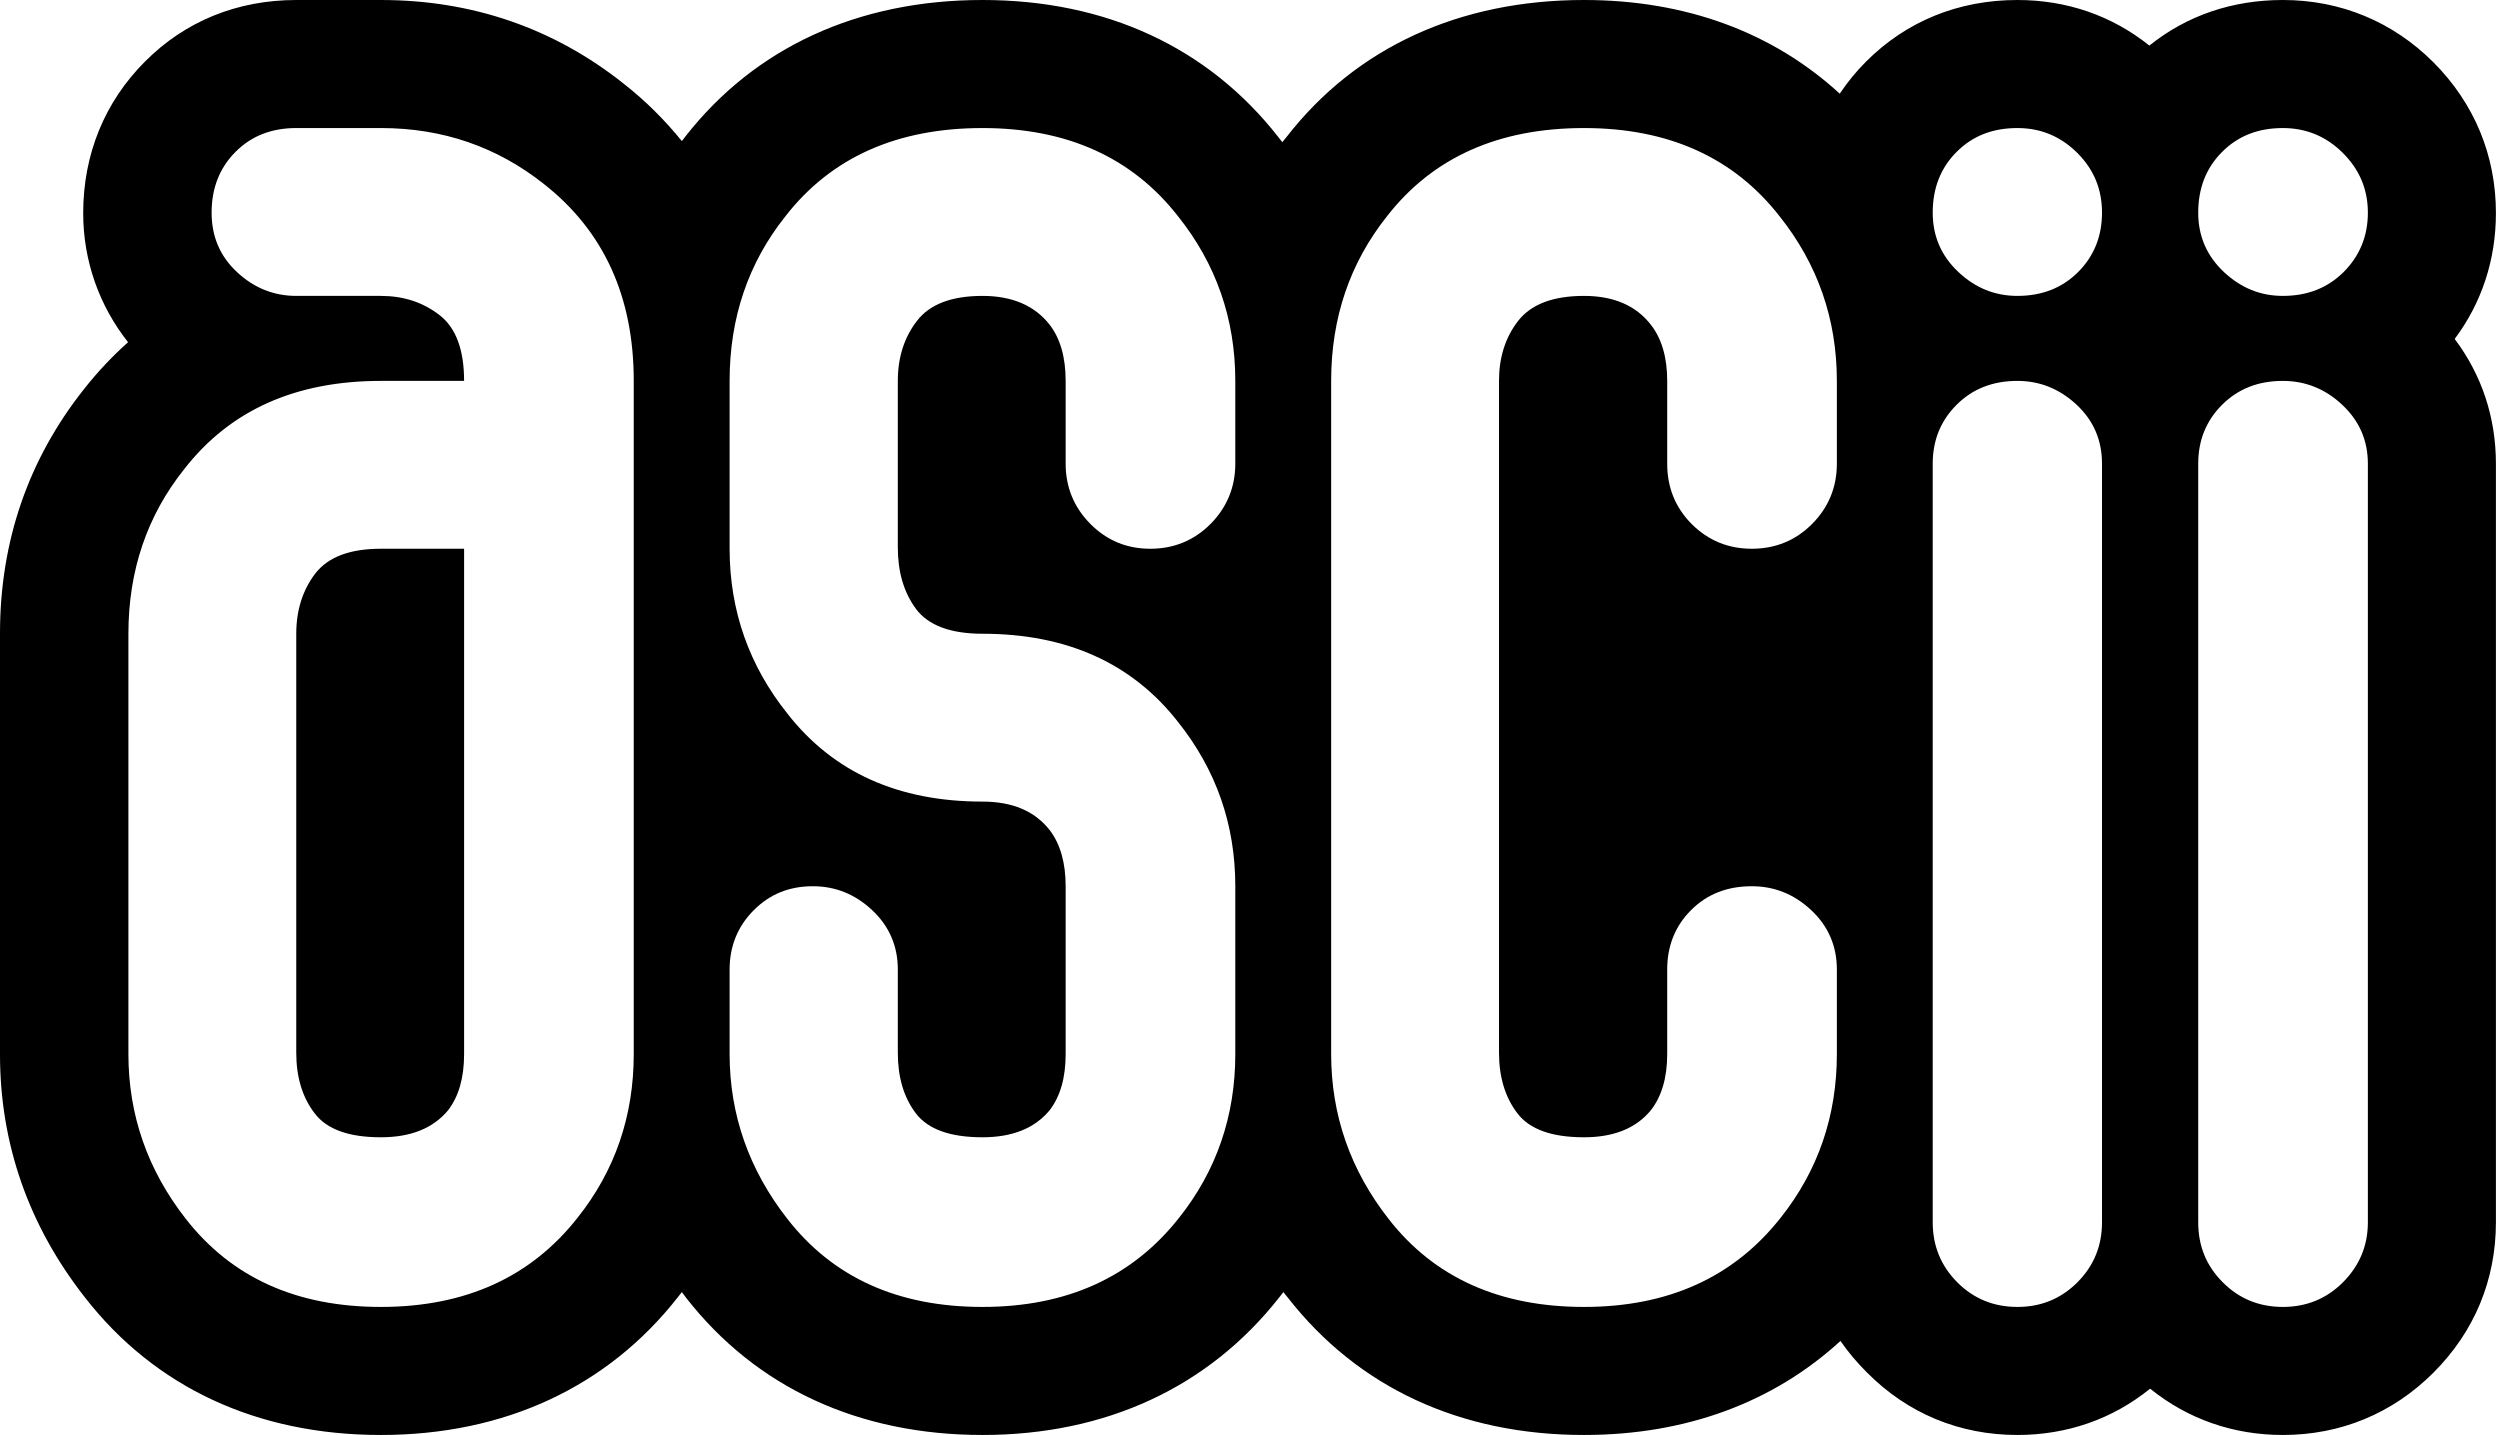 <?xml version="1.0" encoding="UTF-8" standalone="no"?>
<!DOCTYPE svg PUBLIC "-//W3C//DTD SVG 1.1//EN" "http://www.w3.org/Graphics/SVG/1.1/DTD/svg11.dtd">
<svg width="100%" height="100%" viewBox="0 0 223 128" version="1.1" xmlns="http://www.w3.org/2000/svg" xmlns:xlink="http://www.w3.org/1999/xlink" xml:space="preserve" xmlns:serif="http://www.serif.com/" style="fill-rule:evenodd;clip-rule:evenodd;stroke-linejoin:round;stroke-miterlimit:2;">
    <rect id="Artboard1" x="0" y="0" width="222.636" height="128" style="fill:none;"/>
    <g id="Artboard11" serif:id="Artboard1">
        <path id="path18" d="M26.426,0C21.176,0 16.514,1.891 12.939,5.485C9.346,9.078 7.421,13.756 7.421,19.005C7.421,23.271 8.851,27.269 11.422,30.524C10.02,31.779 8.692,33.184 7.486,34.718C2.532,40.968 0,48.282 0,56.498L0,94.056C0,102.066 2.577,109.356 7.583,115.739C13.829,123.763 22.943,128 33.976,128C44.989,128 54.183,123.729 60.467,115.706C60.591,115.556 60.698,115.399 60.822,115.255C60.947,115.43 61.085,115.606 61.209,115.771C67.457,123.782 76.618,128 87.635,128C98.644,128 107.817,123.74 114.125,115.706C114.244,115.558 114.377,115.399 114.48,115.255C114.614,115.426 114.723,115.574 114.867,115.739C121.124,123.764 130.252,128 141.293,128C150.368,128 158.18,125.106 164.17,119.611C164.848,120.601 165.642,121.54 166.526,122.418C170.141,126.074 174.788,128 179.948,128C184.385,128 188.451,126.576 191.79,123.87C195.149,126.577 199.193,128 203.632,128C208.774,128 213.413,126.086 217.054,122.45C220.7,118.808 222.636,114.187 222.636,109.028L222.636,41.365C222.636,37.21 221.358,33.429 218.958,30.234C221.361,27.024 222.636,23.189 222.636,19.005C222.636,13.876 220.723,9.228 217.054,5.55C213.415,1.916 208.758,0 203.632,0C199.123,0 195.06,1.382 191.725,4.066C188.365,1.382 184.347,0 179.948,0C174.706,0 170.05,1.891 166.461,5.485C165.572,6.37 164.783,7.341 164.106,8.357C158.14,2.882 150.368,0 141.293,0C130.177,0 120.976,4.241 114.803,12.165C114.666,12.338 114.528,12.516 114.383,12.681C114.268,12.534 114.132,12.374 114.029,12.229C107.768,4.225 98.656,0 87.635,0C76.528,0 67.341,4.241 61.144,12.165C61.032,12.308 60.925,12.439 60.822,12.584C59.314,10.732 57.611,9.014 55.659,7.486C49.427,2.519 42.114,0 33.976,0L26.426,0L26.426,0ZM26.426,11.422L33.976,11.422C39.493,11.422 44.34,13.099 48.528,16.423C53.856,20.613 56.53,26.454 56.53,33.976L56.53,94.024C56.53,99.547 54.86,104.419 51.529,108.608C47.353,113.933 41.488,116.578 33.976,116.578C26.461,116.578 20.679,113.973 16.585,108.737C13.158,104.367 11.454,99.444 11.454,94.024L11.454,56.53C11.454,50.915 13.111,45.992 16.456,41.817C20.539,36.581 26.374,33.976 33.976,33.976L41.397,33.976C41.397,31.214 40.678,29.244 39.203,28.104C37.728,26.96 35.983,26.394 33.976,26.394L26.426,26.394C24.433,26.394 22.65,25.689 21.134,24.264C19.603,22.836 18.876,21.065 18.876,18.973C18.876,16.779 19.587,14.973 21.005,13.552C22.427,12.115 24.238,11.422 26.426,11.422ZM87.635,11.422C95.15,11.422 100.96,14.031 105.059,19.263C108.484,23.543 110.189,28.457 110.189,33.976L110.189,41.365C110.189,43.46 109.437,45.273 107.963,46.754C106.491,48.221 104.695,48.948 102.606,48.948C100.512,48.948 98.755,48.222 97.282,46.754C95.802,45.273 95.056,43.46 95.056,41.365L95.056,33.976C95.056,31.881 94.582,30.206 93.636,28.975C92.3,27.26 90.296,26.394 87.635,26.394C84.877,26.394 82.932,27.139 81.795,28.62C80.655,30.093 80.085,31.881 80.085,33.976L80.085,48.819C80.085,51.005 80.612,52.823 81.698,54.304C82.788,55.777 84.777,56.53 87.635,56.53C95.15,56.53 100.96,59.148 105.059,64.371C108.484,68.655 110.189,73.547 110.189,79.052L110.189,94.024C110.189,99.547 108.511,104.419 105.188,108.608C101.001,113.933 95.15,116.578 87.635,116.578C80.122,116.578 74.326,113.973 70.243,108.737C66.821,104.367 65.081,99.444 65.081,94.024L65.081,86.473C65.081,84.386 65.818,82.604 67.243,81.182C68.672,79.752 70.41,79.052 72.502,79.052C74.505,79.052 76.268,79.753 77.794,81.182C79.317,82.605 80.085,84.386 80.085,86.473L80.085,93.895C80.085,96.083 80.612,97.89 81.698,99.315C82.788,100.743 84.777,101.445 87.635,101.445C90.296,101.445 92.3,100.646 93.636,99.025C94.582,97.788 95.056,96.121 95.056,94.024L95.056,79.052C95.056,76.965 94.582,75.288 93.636,74.051C92.3,72.339 90.296,71.502 87.635,71.502C80.122,71.502 74.326,68.889 70.243,63.661C66.821,59.385 65.081,54.459 65.081,48.948L65.081,33.976C65.081,28.361 66.739,23.446 70.082,19.263C74.159,14.031 80.028,11.422 87.635,11.422L87.635,11.422ZM141.293,11.422C148.807,11.422 154.621,14.031 158.717,19.263C162.134,23.543 163.848,28.457 163.848,33.976L163.848,41.365C163.848,43.46 163.104,45.273 161.621,46.754C160.154,48.221 158.351,48.948 156.265,48.948C154.173,48.948 152.383,48.222 150.909,46.754C149.428,45.273 148.715,43.46 148.715,41.365L148.715,33.976C148.715,31.881 148.223,30.206 147.263,28.975C145.938,27.26 143.946,26.394 141.293,26.394C138.535,26.394 136.573,27.139 135.421,28.62C134.275,30.093 133.711,31.881 133.711,33.976L133.711,93.895C133.711,96.083 134.264,97.89 135.357,99.315C136.448,100.743 138.432,101.445 141.293,101.445C143.946,101.445 145.939,100.646 147.263,99.025C148.223,97.788 148.715,96.121 148.715,94.024L148.715,86.473C148.715,84.386 149.417,82.604 150.844,81.182C152.268,79.752 154.071,79.052 156.265,79.052C158.255,79.052 160.035,79.753 161.557,81.182C163.081,82.605 163.848,84.386 163.848,86.473L163.848,94.024C163.848,99.547 162.169,104.419 158.846,108.608C154.656,113.933 148.807,116.578 141.293,116.578C133.772,116.578 127.949,113.973 123.87,108.737C120.445,104.367 118.739,99.444 118.739,94.024L118.739,33.976C118.739,28.361 120.406,23.446 123.741,19.263C127.826,14.031 133.681,11.422 141.293,11.422L141.293,11.422ZM179.948,11.422C182.05,11.422 183.818,12.17 185.305,13.649C186.773,15.122 187.499,16.874 187.499,18.973C187.499,21.065 186.794,22.837 185.369,24.264C183.947,25.69 182.14,26.394 179.948,26.394C177.956,26.394 176.198,25.689 174.689,24.264C173.166,22.836 172.398,21.065 172.398,18.973C172.398,16.779 173.107,14.973 174.528,13.552C175.956,12.115 177.761,11.422 179.948,11.422ZM203.632,11.422C205.714,11.422 207.513,12.17 208.988,13.649C210.462,15.122 211.214,16.874 211.214,18.973C211.214,21.065 210.477,22.837 209.052,24.264C207.617,25.69 205.819,26.394 203.632,26.394C201.631,26.394 199.898,25.689 198.372,24.264C196.849,22.836 196.081,21.065 196.081,18.973C196.081,16.779 196.788,14.973 198.211,13.552C199.641,12.115 201.438,11.422 203.632,11.422ZM179.948,33.976C181.951,33.976 183.708,34.681 185.24,36.106C186.757,37.529 187.499,39.274 187.499,41.365L187.499,109.027C187.499,111.127 186.773,112.909 185.305,114.384C183.817,115.862 182.05,116.578 179.948,116.578C177.86,116.578 176.069,115.862 174.592,114.384C173.126,112.909 172.398,111.127 172.398,109.027L172.398,41.365C172.398,39.274 173.107,37.529 174.528,36.106C175.956,34.682 177.761,33.976 179.948,33.976ZM203.632,33.976C205.62,33.976 207.412,34.681 208.923,36.106C210.446,37.529 211.214,39.274 211.214,41.365L211.214,109.027C211.214,111.127 210.462,112.909 208.988,114.384C207.514,115.862 205.714,116.578 203.632,116.578C201.546,116.578 199.744,115.862 198.275,114.384C196.793,112.909 196.081,111.127 196.081,109.027L196.081,41.365C196.081,39.274 196.788,37.529 198.211,36.106C199.641,34.682 201.438,33.976 203.632,33.976ZM33.976,48.948C31.222,48.948 29.28,49.676 28.136,51.142C26.996,52.626 26.426,54.434 26.426,56.53L26.426,93.895C26.426,96.083 26.973,97.89 28.072,99.315C29.158,100.743 31.126,101.445 33.976,101.445C36.635,101.445 38.64,100.646 39.978,99.025C40.926,97.788 41.398,96.121 41.398,94.024L41.398,48.948L33.976,48.948Z" style="fill-rule:nonzero;"/>
    </g>
</svg>
